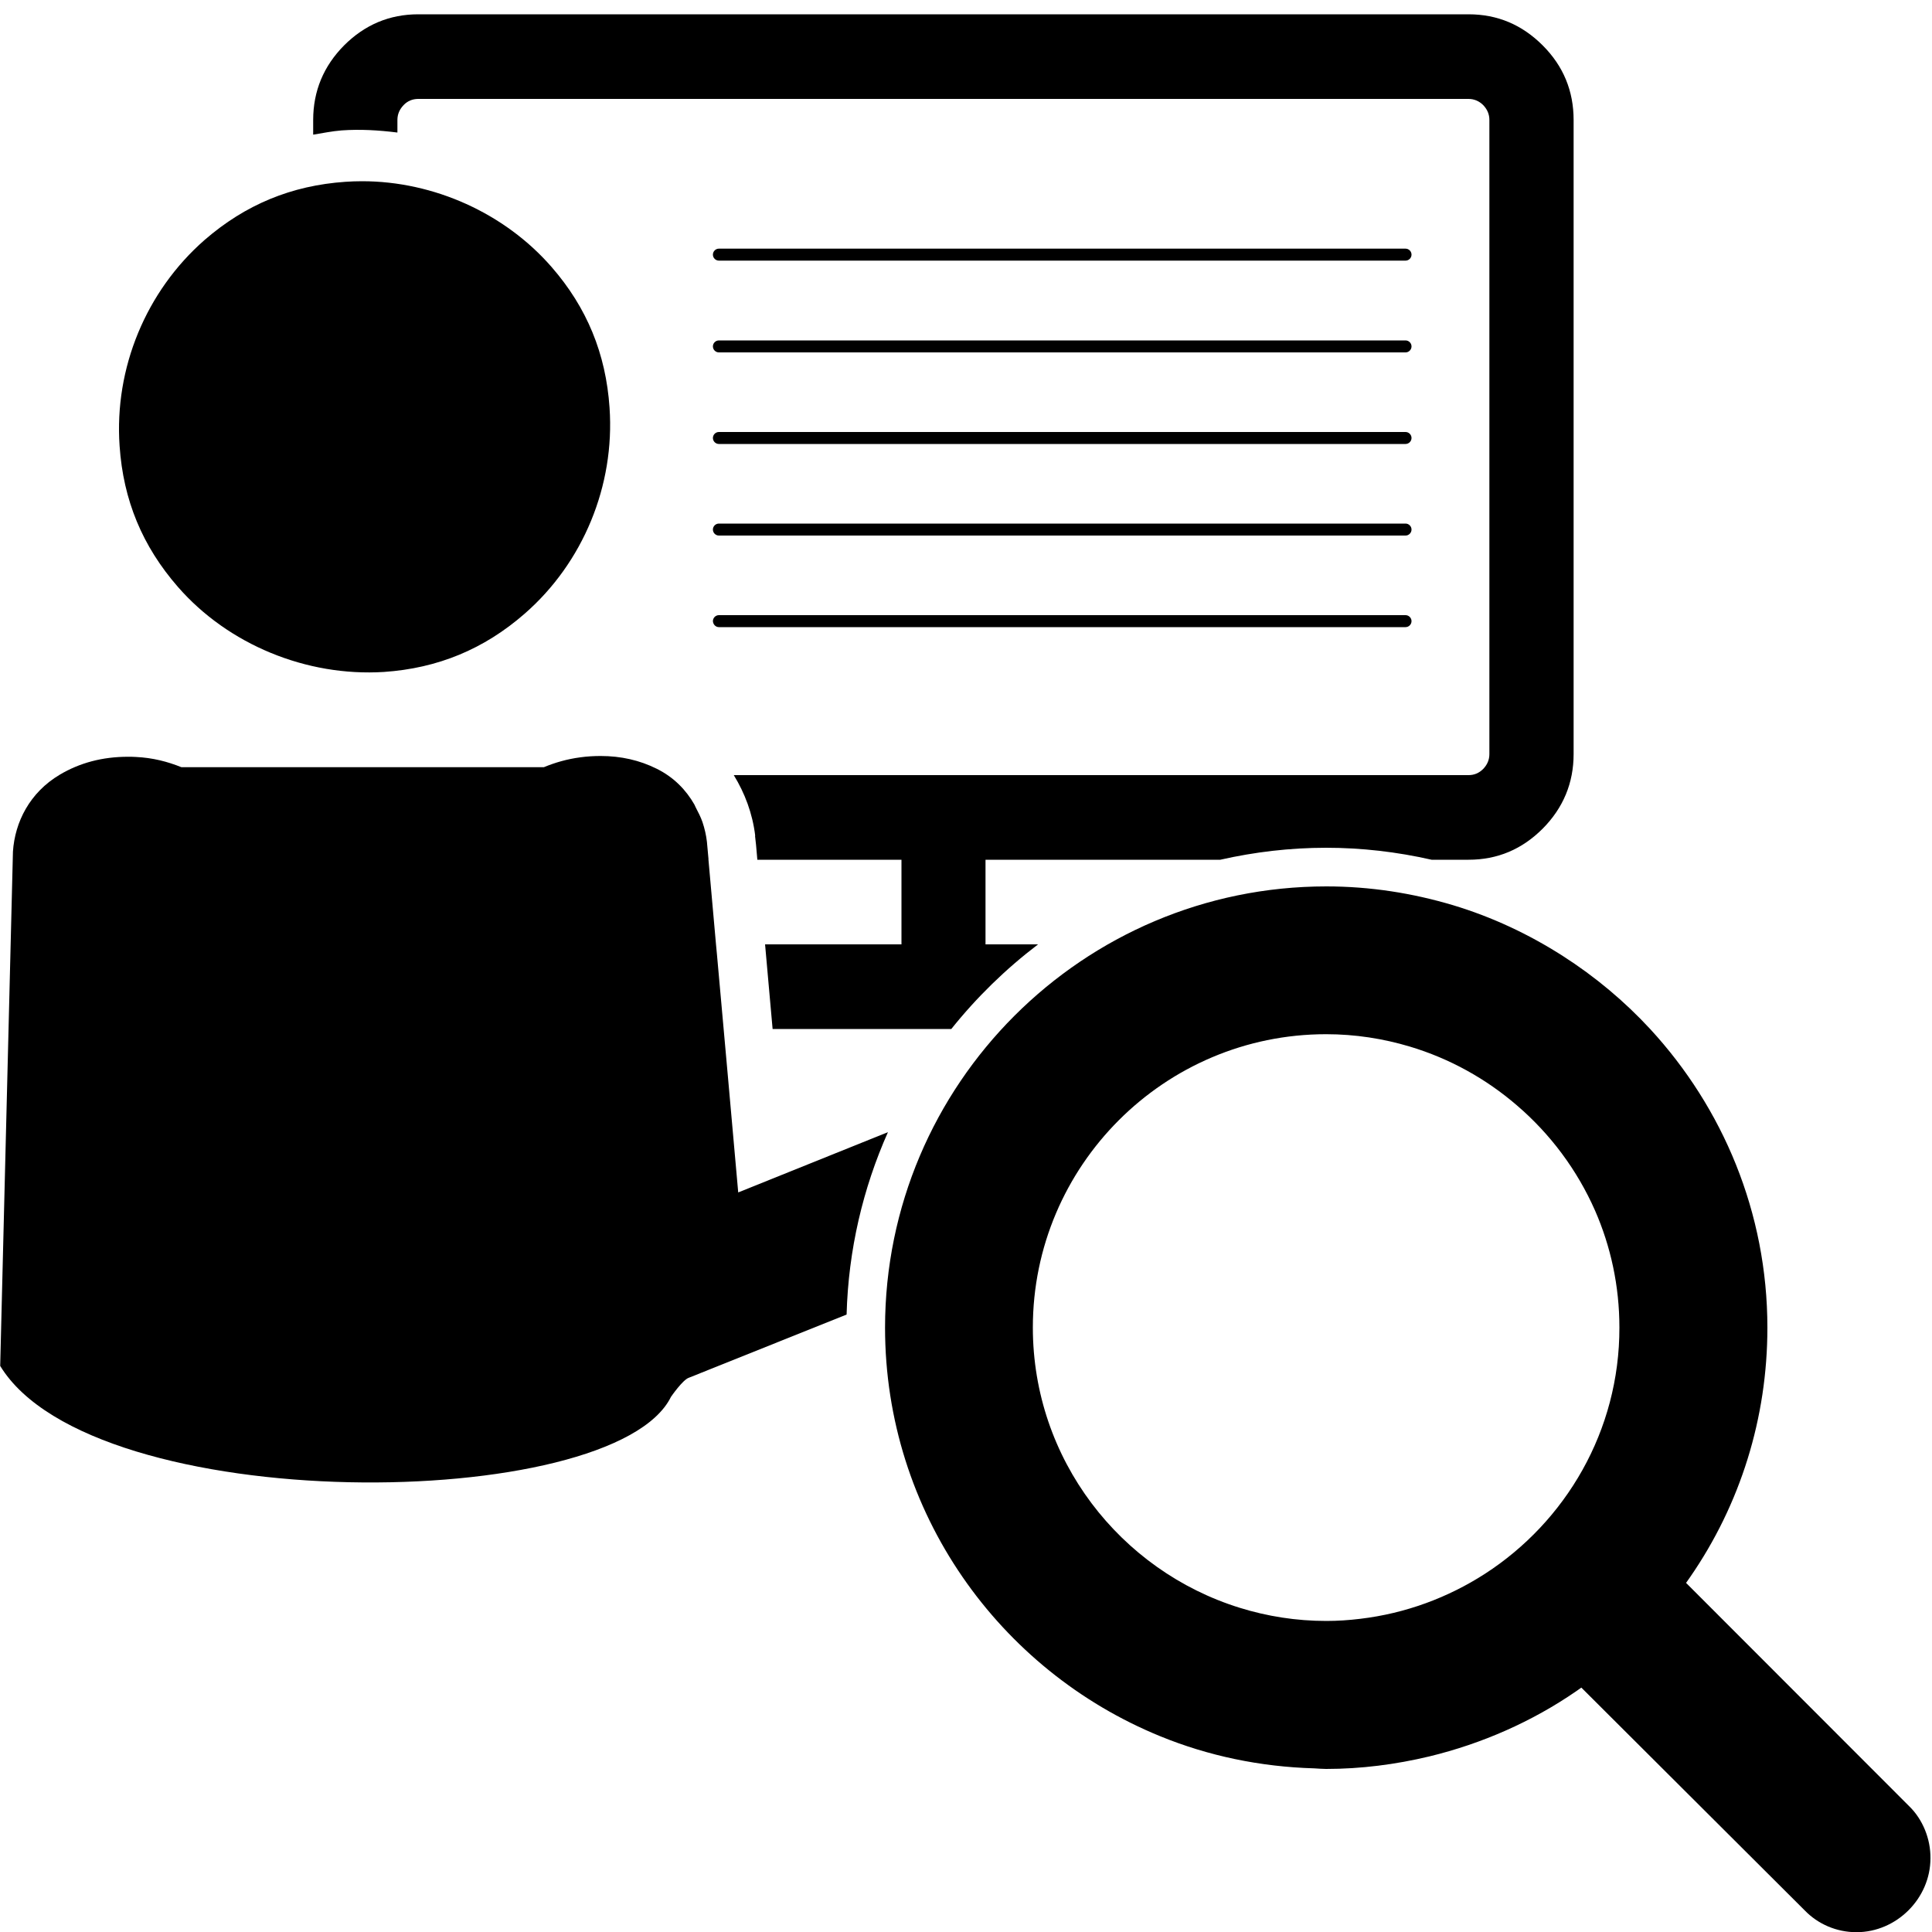 <?xml version="1.0" encoding="utf-8"?>
<!-- Generator: Adobe Illustrator 24.0.0, SVG Export Plug-In . SVG Version: 6.00 Build 0)  -->
<svg version="1.1" id="Layer_1" xmlns="http://www.w3.org/2000/svg" xmlns:xlink="http://www.w3.org/1999/xlink" x="0px" y="0px"
	 viewBox="0 0 100 100" style="enable-background:new 0 0 100 100;" xml:space="preserve">
<style type="text/css">
	.st0{fill:none;}
	.st1{fill:#FFFFFF;}
	.st2{fill:#FFFFFF;stroke:#FFFFFF;stroke-width:0.25;stroke-miterlimit:10;}
	.st3{fill:none;stroke:#000000;stroke-width:0.25;stroke-linecap:round;stroke-miterlimit:10;}
	.st4{fill:#D9D9D9;}
	.st5{fill:none;stroke:#000000;stroke-width:2;stroke-linejoin:round;stroke-miterlimit:10;}
	.st6{fill:none;stroke:#000000;stroke-width:0.44;stroke-miterlimit:10;}
	.st7{fill:none;stroke:#000000;stroke-linecap:round;stroke-linejoin:round;}
	.st8{fill:none;stroke:#000000;stroke-linecap:round;stroke-linejoin:round;stroke-miterlimit:10;}
</style>
<g>
	<path d="M37.21,13.49h35.54c0.17,0,0.31-0.14,0.31-0.31s-0.14-0.31-0.31-0.31H37.21c-0.17,0-0.31,0.14-0.31,0.31
		S37.04,13.49,37.21,13.49z"/>
	<path d="M37.21,22.98h35.54c0.17,0,0.31-0.14,0.31-0.31s-0.14-0.31-0.31-0.31H37.21c-0.17,0-0.31,0.14-0.31,0.31
		S37.04,22.98,37.21,22.98z"/>
	<path d="M20.57,6.86V6.21c0-0.3,0.11-0.55,0.32-0.77c0.21-0.22,0.47-0.32,0.76-0.32h54.36c0.29,0,0.55,0.11,0.76,0.32
		c0.21,0.22,0.32,0.47,0.32,0.77v32.82c0,0.3-0.11,0.55-0.32,0.77c-0.22,0.22-0.47,0.32-0.76,0.32H37.98
		c0.57,0.93,0.97,1.98,1.11,3.14l-0.01,0c0.03,0.23,0.07,0.61,0.12,1.24h7.46v4.38h-7.06c0.11,1.19,0.23,2.64,0.39,4.38h9.25
		c1.31-1.64,2.82-3.11,4.49-4.38h-2.72V44.5h12.15c1.77-0.4,3.6-0.62,5.48-0.62c1.83,0,3.66,0.21,5.46,0.62h1.91
		c1.5,0,2.77-0.54,3.84-1.61c1.06-1.07,1.6-2.36,1.6-3.86V6.21c0-1.5-0.53-2.79-1.6-3.86c-1.07-1.07-2.34-1.61-3.84-1.61H21.65
		c-1.49,0-2.77,0.54-3.84,1.61c-1.06,1.07-1.6,2.36-1.6,3.86v0.76c0.49-0.08,0.97-0.18,1.47-0.22C18.65,6.68,19.61,6.74,20.57,6.86z
		"/>
	<path d="M37.21,18.24h35.54c0.17,0,0.31-0.14,0.31-0.31s-0.14-0.31-0.31-0.31H37.21c-0.17,0-0.31,0.14-0.31,0.31
		S37.04,18.24,37.21,18.24z"/>
	<path d="M9.21,30.38c2.6,2.98,6.65,4.65,10.66,4.4c2.79-0.19,5.18-1.18,7.28-3.01c3.03-2.64,4.68-6.63,4.4-10.67
		c-0.19-2.79-1.17-5.18-3-7.28c-2.42-2.78-6.09-4.44-9.81-4.44c-0.29,0-0.57,0.01-0.86,0.03c-2.79,0.19-5.18,1.18-7.29,3.01
		c-3.03,2.65-4.68,6.63-4.4,10.66C6.38,25.89,7.37,28.27,9.21,30.38z"/>
	<path d="M37.21,27.72h35.54c0.17,0,0.31-0.14,0.31-0.31s-0.14-0.31-0.31-0.31H37.21c-0.17,0-0.31,0.14-0.31,0.31
		S37.04,27.72,37.21,27.72z"/>
	<path d="M38.21,61.72c-0.34-3.79-0.76-8.59-1.1-12.31c-0.02-0.17-0.03-0.36-0.05-0.53c-0.17-1.89-0.31-3.45-0.39-4.38
		c0-0.02,0-0.03,0-0.05c-0.05-0.55-0.08-0.88-0.08-0.88c-0.04-0.35-0.12-0.69-0.23-1.02c-0.09-0.26-0.22-0.51-0.35-0.76
		c-0.03-0.05-0.04-0.1-0.07-0.15c-0.43-0.75-1.06-1.41-1.95-1.85c-0.88-0.44-1.85-0.66-2.9-0.66c-0.35,0-0.7,0.02-1.06,0.07
		c-0.68,0.09-1.3,0.27-1.88,0.51h-7.28h-4.57H9.39c-0.72-0.29-1.49-0.49-2.36-0.53c-0.14-0.01-0.27-0.01-0.41-0.01
		c-1.31,0-2.49,0.31-3.53,0.93c-1.55,0.92-2.32,2.45-2.42,3.98L0.01,70.7c4.81,7.89,31.75,7.63,34.72,1.6c0,0,0.61-0.89,0.93-0.99
		l8.16-3.27c0.09-3.35,0.85-6.54,2.14-9.44L38.21,61.72z"/>
	<path d="M98.82,93.49L87.27,81.93l0.19-0.27c2.63-3.8,4.02-8.28,4.02-12.94c0-5.96-2.31-11.38-6.06-15.45
		c-1.34-1.45-2.86-2.72-4.53-3.79c-1.75-1.12-3.66-2.02-5.69-2.63c-2.08-0.62-4.27-0.97-6.55-0.97c-12.59,0-22.84,10.24-22.84,22.84
		c0,9.56,5.91,17.75,14.25,21.15c2.47,1.01,5.16,1.58,7.97,1.66c0.2,0.01,0.4,0.03,0.61,0.03c1.8,0,3.6-0.23,5.35-0.65
		c2.72-0.66,5.31-1.8,7.59-3.37l0.27-0.19l11.55,11.52c0.7,0.73,1.67,1.14,2.69,1.14c2.08,0,3.83-1.75,3.83-3.83
		C99.93,95.18,99.52,94.17,98.82,93.49z M76.86,81.46c-1.91,1.23-4.1,2.05-6.46,2.33c-0.58,0.07-1.16,0.11-1.75,0.11
		c-1.56,0-3.06-0.24-4.48-0.68c-6.19-1.92-10.71-7.69-10.71-14.51c0-8.37,6.81-15.18,15.18-15.18c1.51,0,2.96,0.23,4.33,0.64
		c2.07,0.62,3.95,1.67,5.54,3.04c1.73,1.48,3.12,3.34,4.05,5.45c0.81,1.85,1.26,3.9,1.26,6.05C83.83,74.06,81.04,78.76,76.86,81.46z
		"/>
	<path d="M37.21,32.46h35.54c0.17,0,0.31-0.14,0.31-0.31c0-0.17-0.14-0.31-0.31-0.31H37.21c-0.17,0-0.31,0.14-0.31,0.31
		C36.91,32.32,37.04,32.46,37.21,32.46z"/>
</g>
</svg>
